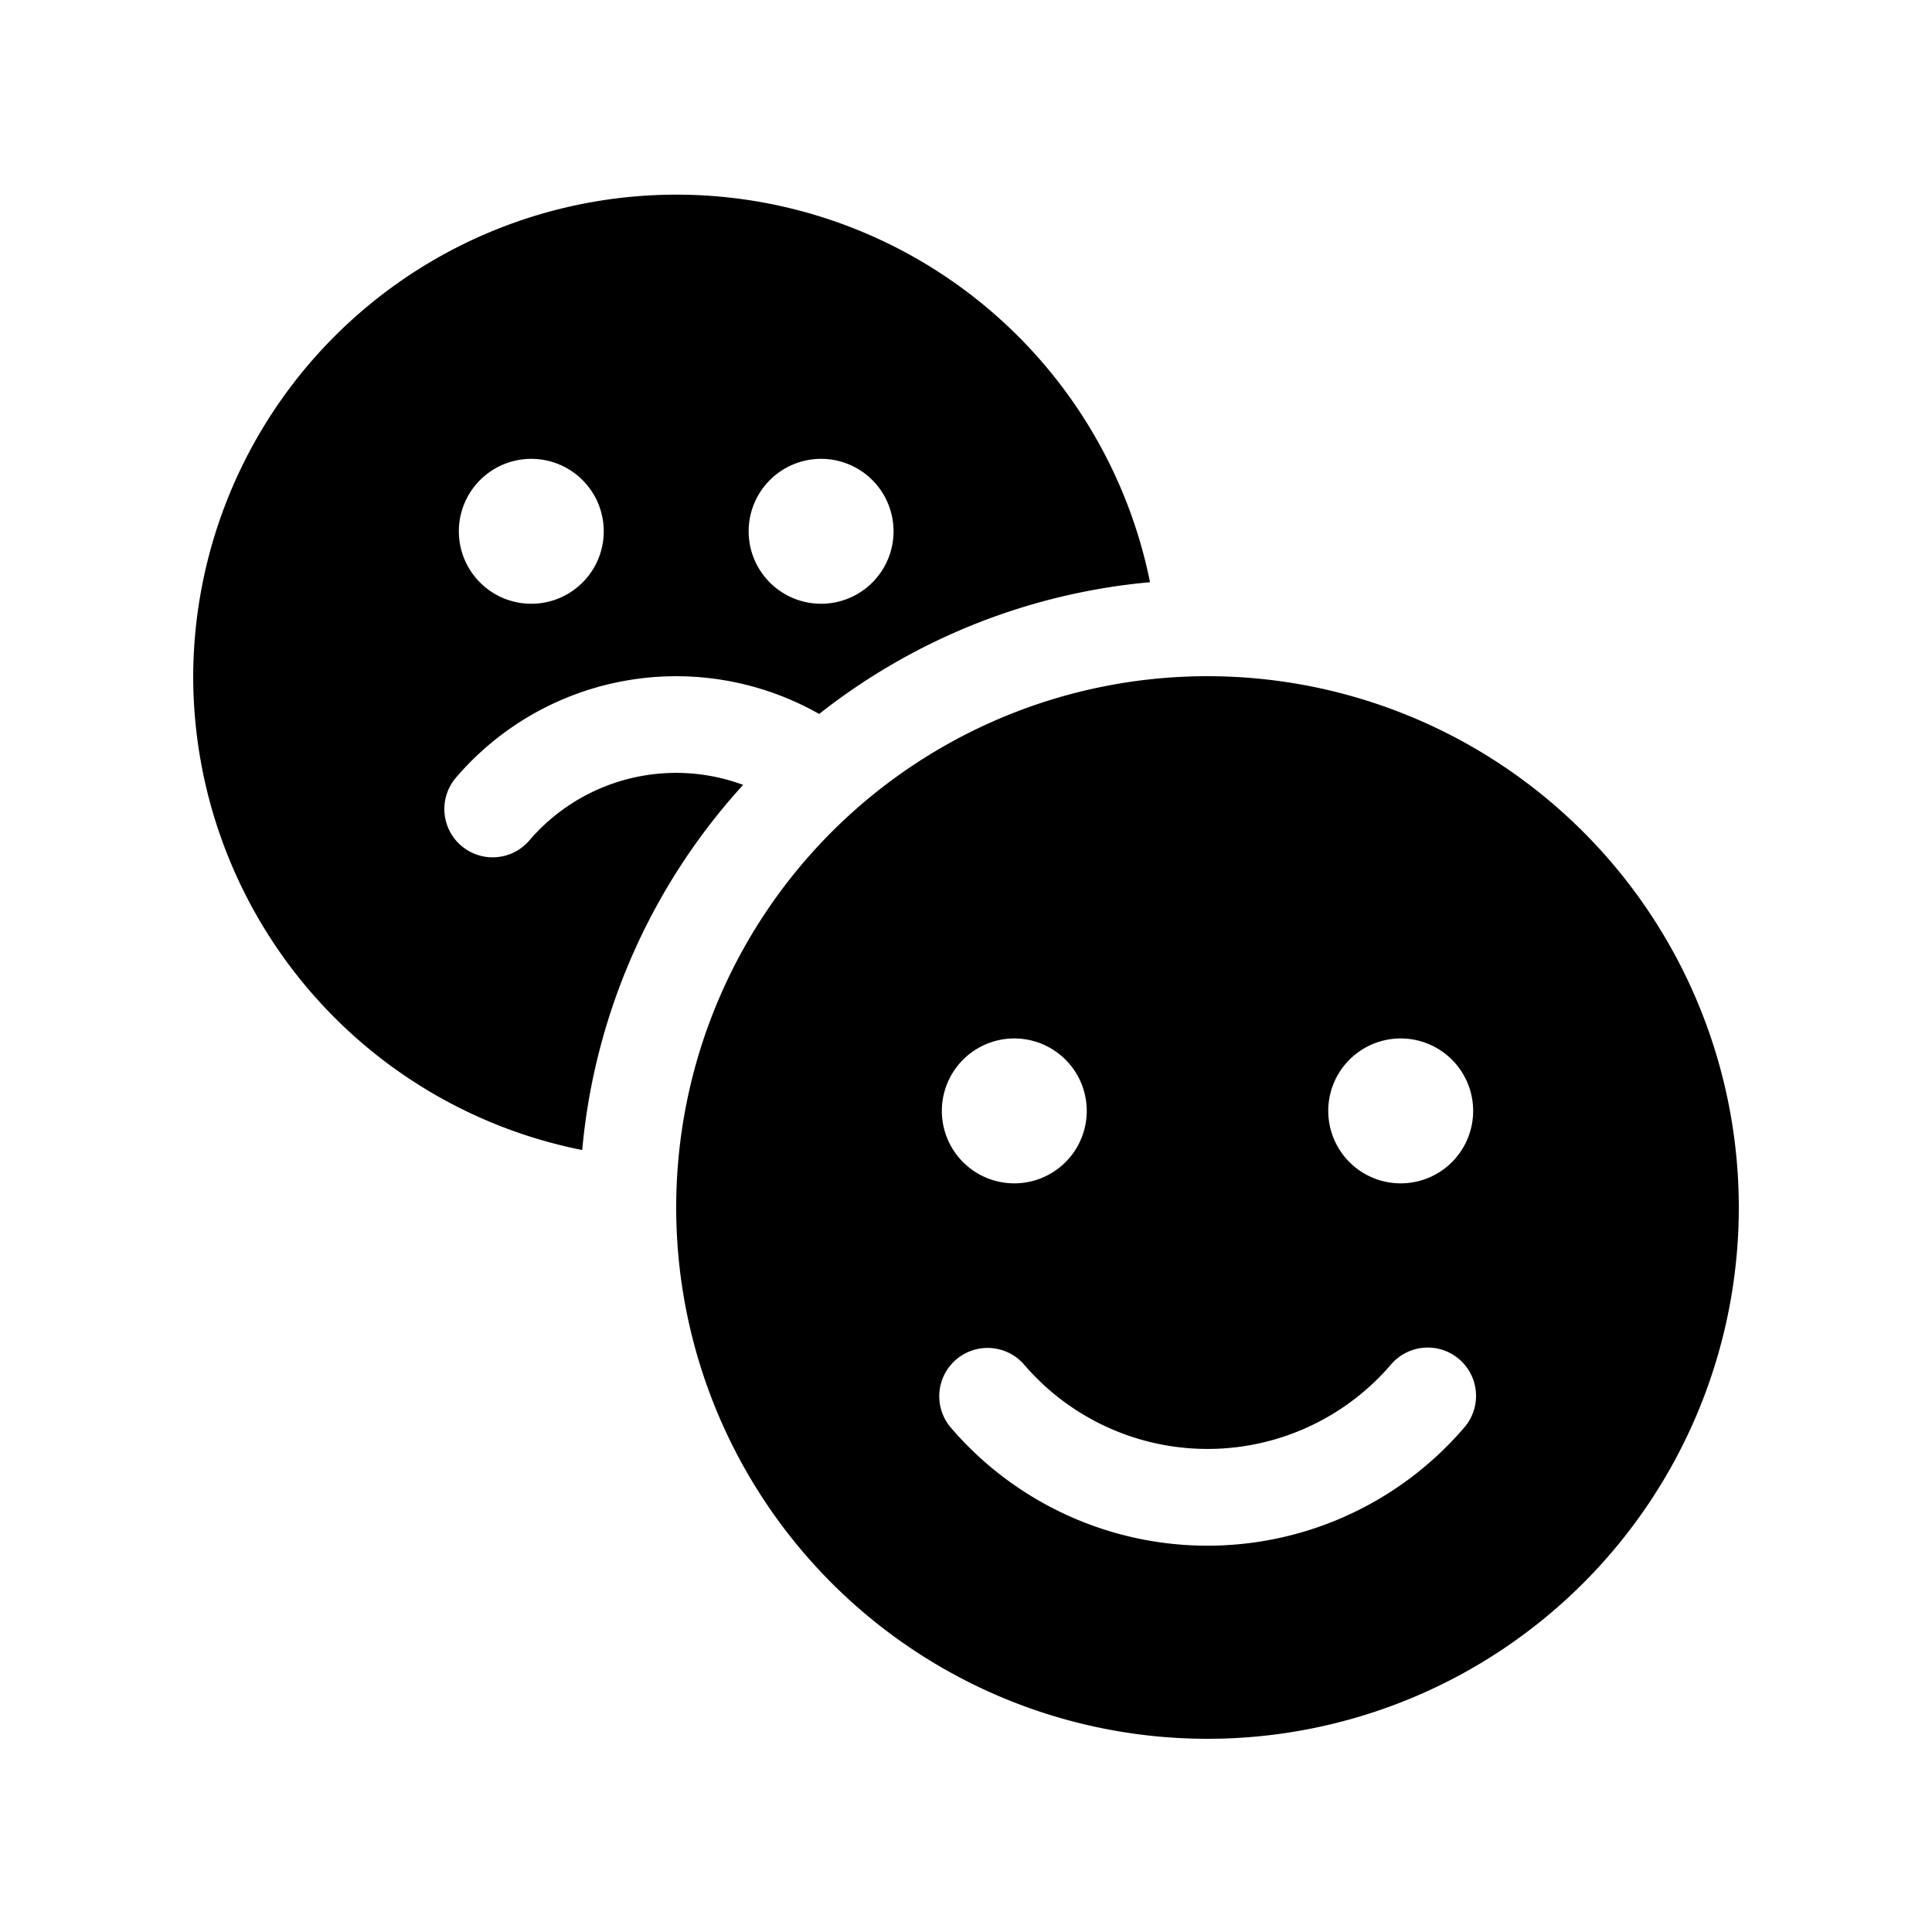 <svg xmlns="http://www.w3.org/2000/svg" xmlns:xlink="http://www.w3.org/1999/xlink" aria-hidden="true" role="img" class="iconify iconify--fluent" width="1em" height="1em" preserveAspectRatio="xMidYMid meet" viewBox="0 0 20 20"><path fill="currentColor" d="M2 7a5.002 5.002 0 0 0 4.027 4.905a6.475 6.475 0 0 1 1.666-3.78A2 2 0 0 0 5.48 8.7a.5.5 0 1 1-.76-.65a3 3 0 0 1 3.76-.659a6.468 6.468 0 0 1 3.425-1.364A5.002 5.002 0 0 0 2 7Zm4.25-1.5a.75.75 0 1 1-1.5 0a.75.75 0 0 1 1.5 0Zm3 0a.75.75 0 1 1-1.5 0a.75.75 0 0 1 1.5 0Zm8.75 7a5.5 5.5 0 1 1-11 0a5.5 5.5 0 0 1 11 0Zm-6.75-1a.75.75 0 1 0-1.5 0a.75.75 0 0 0 1.5 0Zm3.855 2.57a.5.5 0 0 0-.705.055a2.501 2.501 0 0 1-3.797.003a.5.5 0 1 0-.759.652a3.499 3.499 0 0 0 5.316-.005a.5.5 0 0 0-.055-.705Zm-.605-1.82a.75.75 0 1 0 0-1.5a.75.75 0 0 0 0 1.5Z"></path></svg>